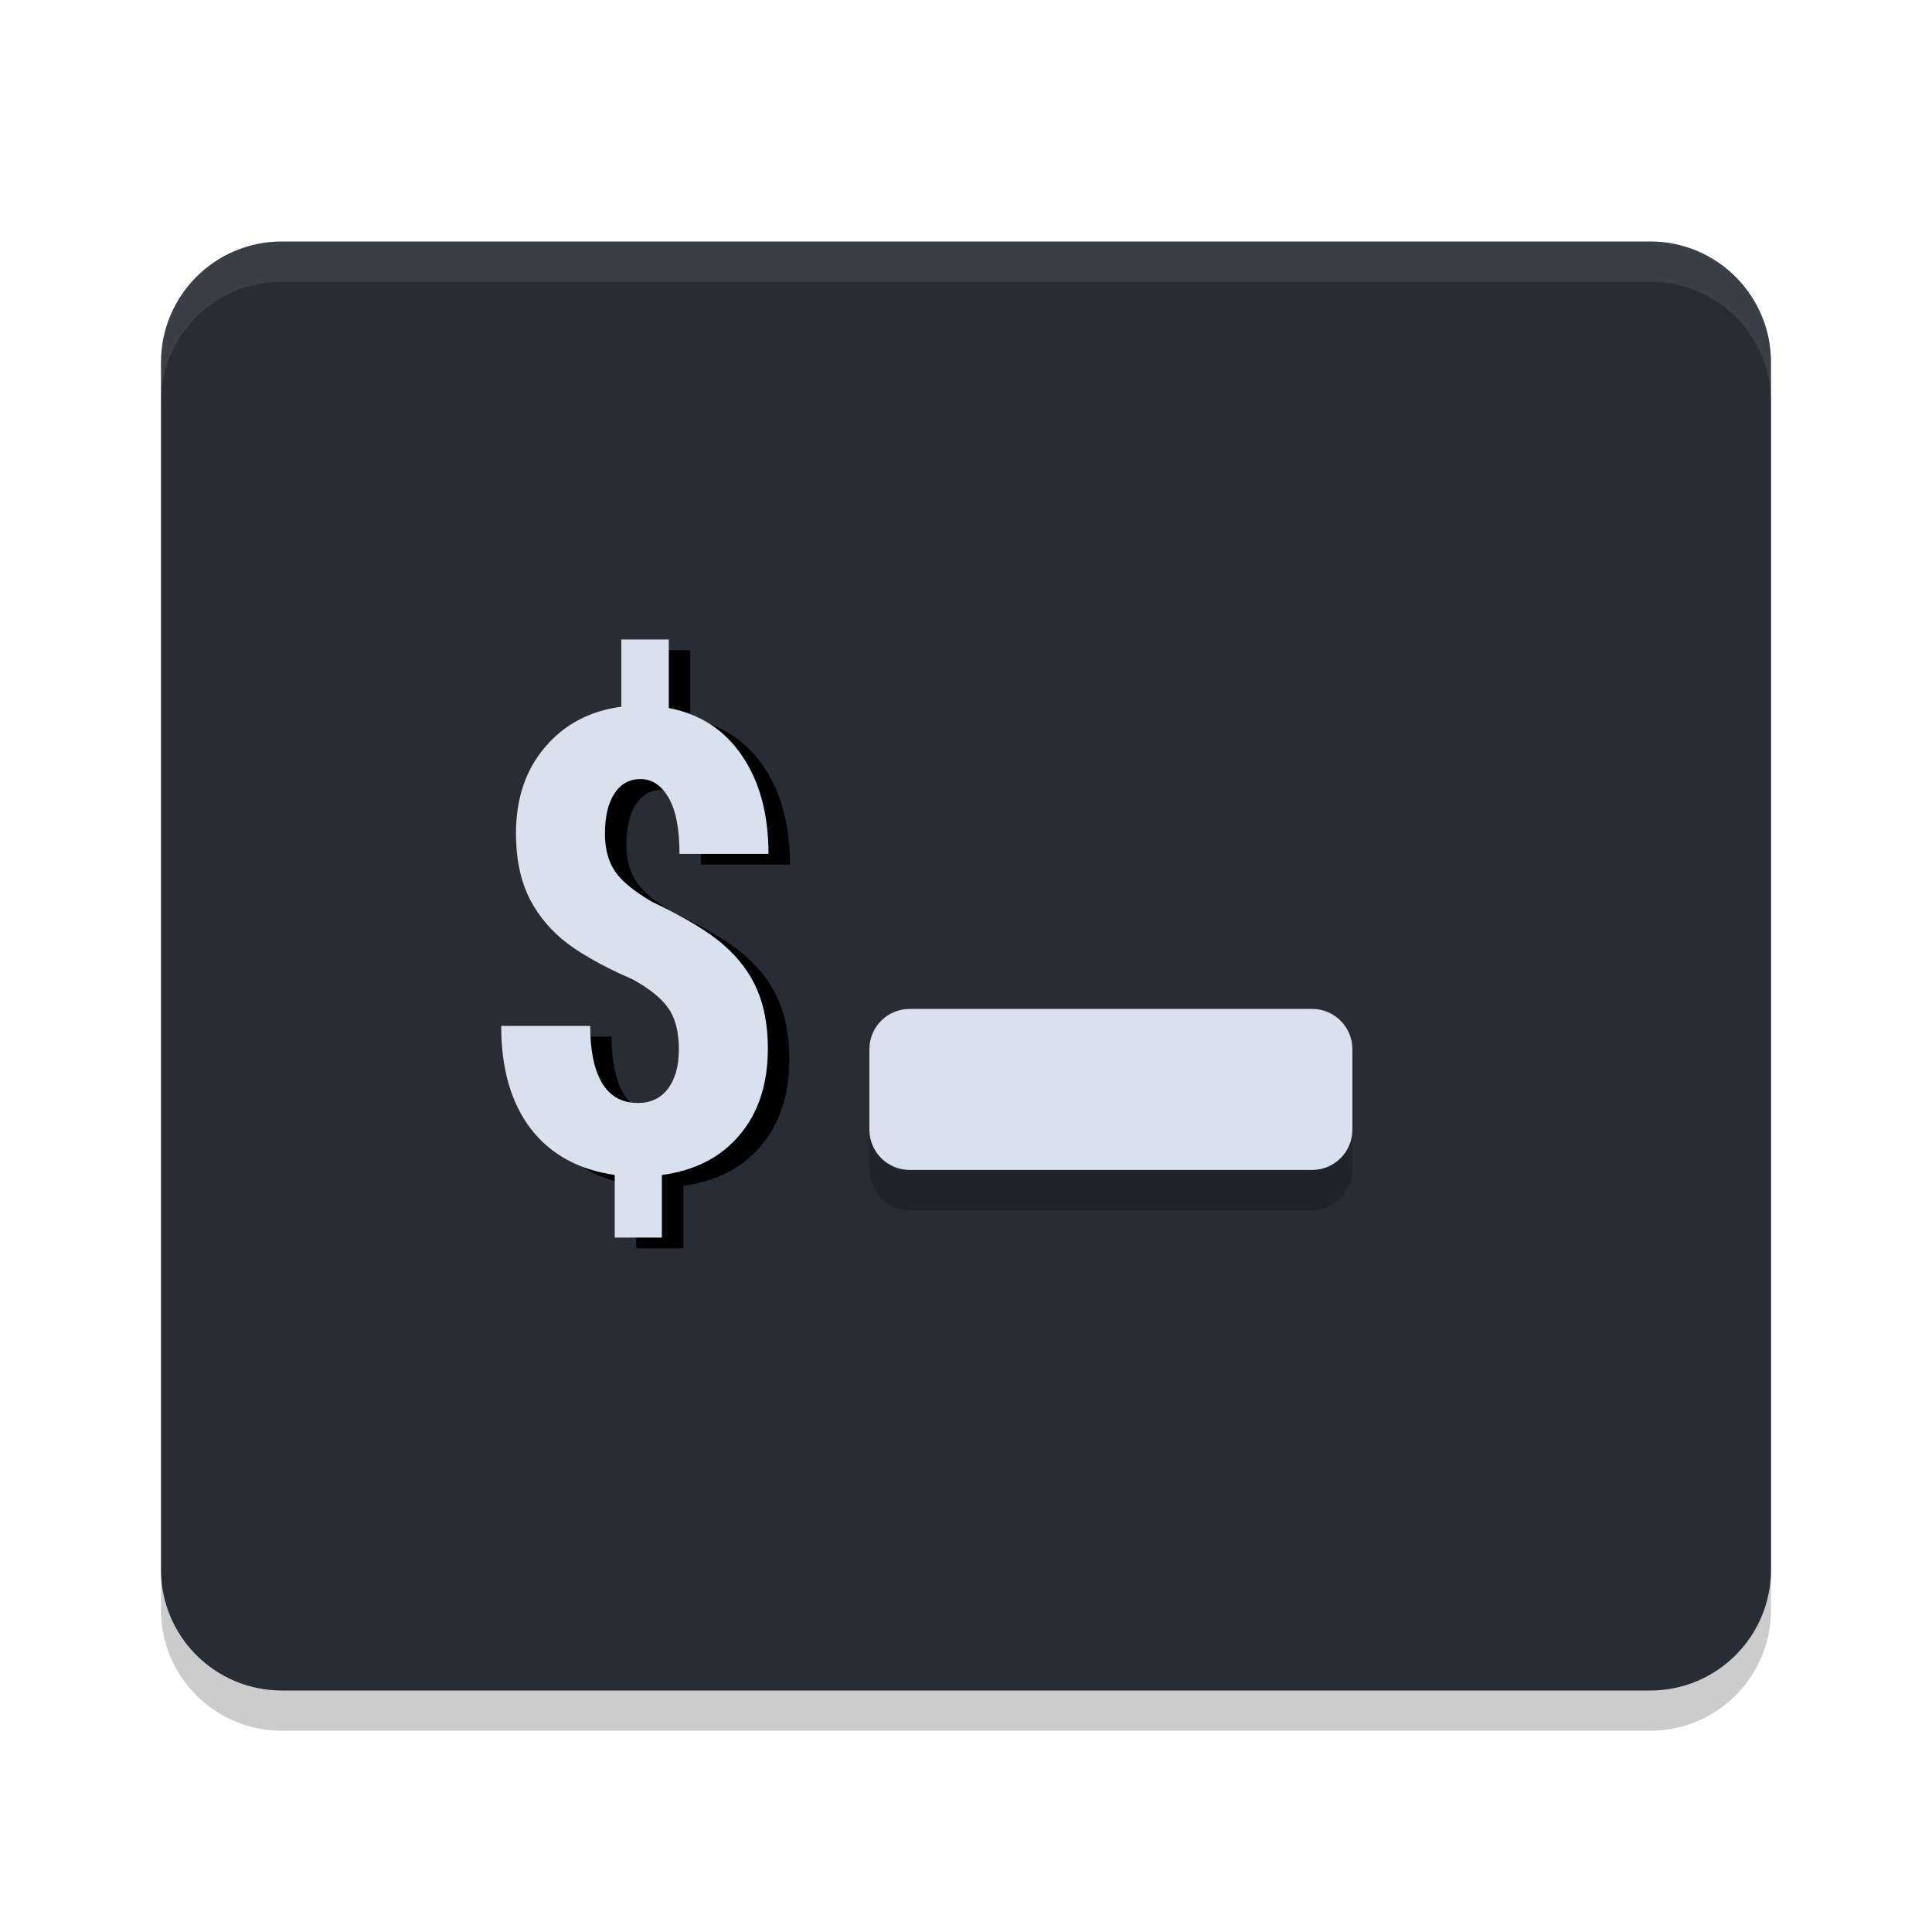 <svg width="180" height="180" viewBox="0 0 180 180" fill="none" xmlns="http://www.w3.org/2000/svg">
<path opacity="0.2" d="M153.75 26.25H26.25C20.037 26.25 15 31.287 15 37.5V150C15 156.213 20.037 161.25 26.25 161.25H153.75C159.963 161.25 165 156.213 165 150V37.5C165 31.287 159.963 26.25 153.75 26.25Z" fill="black"/>
<path d="M153.75 22.5H26.25C20.037 22.5 15 27.537 15 33.75V146.25C15 152.463 20.037 157.5 26.25 157.5H153.75C159.963 157.5 165 152.463 165 146.25V33.75C165 27.537 159.963 22.5 153.75 22.5Z" fill="#282C34"/>
<path opacity="0.1" d="M26.25 22.5C20.017 22.5 15 27.517 15 33.75V37.5C15 31.267 20.017 26.25 26.25 26.25H153.75C159.983 26.25 165 31.267 165 37.5V33.75C165 27.517 159.983 22.5 153.75 22.5H26.25Z" fill="#DFDFDF"/>
<path opacity="0.2" d="M122.25 97.75H84.75C82.679 97.75 81 99.429 81 101.5V109C81 111.071 82.679 112.75 84.75 112.75H122.25C124.321 112.75 126 111.071 126 109V101.5C126 99.429 124.321 97.75 122.25 97.75Z" fill="black"/>
<path d="M122.25 94H84.75C82.679 94 81 95.679 81 97.75V105.25C81 107.321 82.679 109 84.75 109H122.25C124.321 109 126 107.321 126 105.25V97.75C126 95.679 124.321 94 122.25 94Z" fill="#D9E1EE"/>
<path d="M65.248 98.75C65.248 97.129 64.916 95.85 64.252 94.912C63.588 93.975 62.494 93.096 60.971 92.275C57.982 90.947 55.766 89.678 54.32 88.467C52.895 87.236 51.83 85.84 51.127 84.277C50.424 82.695 50.072 80.82 50.072 78.652C50.072 75.41 50.971 72.734 52.768 70.625C54.565 68.496 56.938 67.236 59.887 66.846V60.576H64.311V66.963C67.24 67.529 69.516 69.014 71.137 71.416C72.777 73.818 73.598 76.865 73.598 80.557H65.307C65.307 78.213 64.965 76.465 64.281 75.312C63.617 74.16 62.748 73.584 61.674 73.584C60.639 73.584 59.828 74.033 59.242 74.932C58.656 75.83 58.363 77.08 58.363 78.682C58.363 80.068 58.666 81.221 59.272 82.139C59.877 83.057 61.029 84.014 62.728 85.01C65.853 86.494 68.1 87.852 69.467 89.082C70.853 90.293 71.879 91.67 72.543 93.213C73.207 94.756 73.539 96.582 73.539 98.691C73.539 101.992 72.66 104.678 70.902 106.748C69.164 108.818 66.752 110.059 63.666 110.469V116.299H59.272V110.469C55.893 109.98 53.285 108.545 51.449 106.162C49.613 103.76 48.695 100.566 48.695 96.582H56.986C56.986 98.887 57.357 100.664 58.1 101.914C58.842 103.145 59.955 103.76 61.44 103.76C62.631 103.76 63.559 103.32 64.223 102.441C64.906 101.543 65.248 100.312 65.248 98.75Z" fill="black"/>
<path d="M63.248 97.75C63.248 96.129 62.916 94.85 62.252 93.912C61.588 92.975 60.494 92.096 58.971 91.275C55.982 89.947 53.766 88.678 52.32 87.467C50.895 86.236 49.83 84.84 49.127 83.277C48.424 81.695 48.072 79.82 48.072 77.652C48.072 74.41 48.971 71.734 50.768 69.625C52.565 67.496 54.938 66.236 57.887 65.846V59.576H62.31V65.963C65.24 66.529 67.516 68.014 69.137 70.416C70.777 72.818 71.598 75.865 71.598 79.557H63.307C63.307 77.213 62.965 75.465 62.281 74.312C61.617 73.16 60.748 72.584 59.674 72.584C58.639 72.584 57.828 73.033 57.242 73.932C56.656 74.83 56.363 76.08 56.363 77.682C56.363 79.068 56.666 80.221 57.272 81.139C57.877 82.057 59.029 83.014 60.728 84.01C63.853 85.494 66.1 86.852 67.467 88.082C68.853 89.293 69.879 90.67 70.543 92.213C71.207 93.756 71.539 95.582 71.539 97.691C71.539 100.992 70.66 103.678 68.902 105.748C67.164 107.818 64.752 109.059 61.666 109.469V115.299H57.272V109.469C53.893 108.98 51.285 107.545 49.449 105.162C47.613 102.76 46.695 99.566 46.695 95.582H54.986C54.986 97.887 55.357 99.664 56.1 100.914C56.842 102.145 57.955 102.76 59.44 102.76C60.631 102.76 61.559 102.32 62.223 101.441C62.906 100.543 63.248 99.312 63.248 97.75Z" fill="#D9E1EE"/>
</svg>
